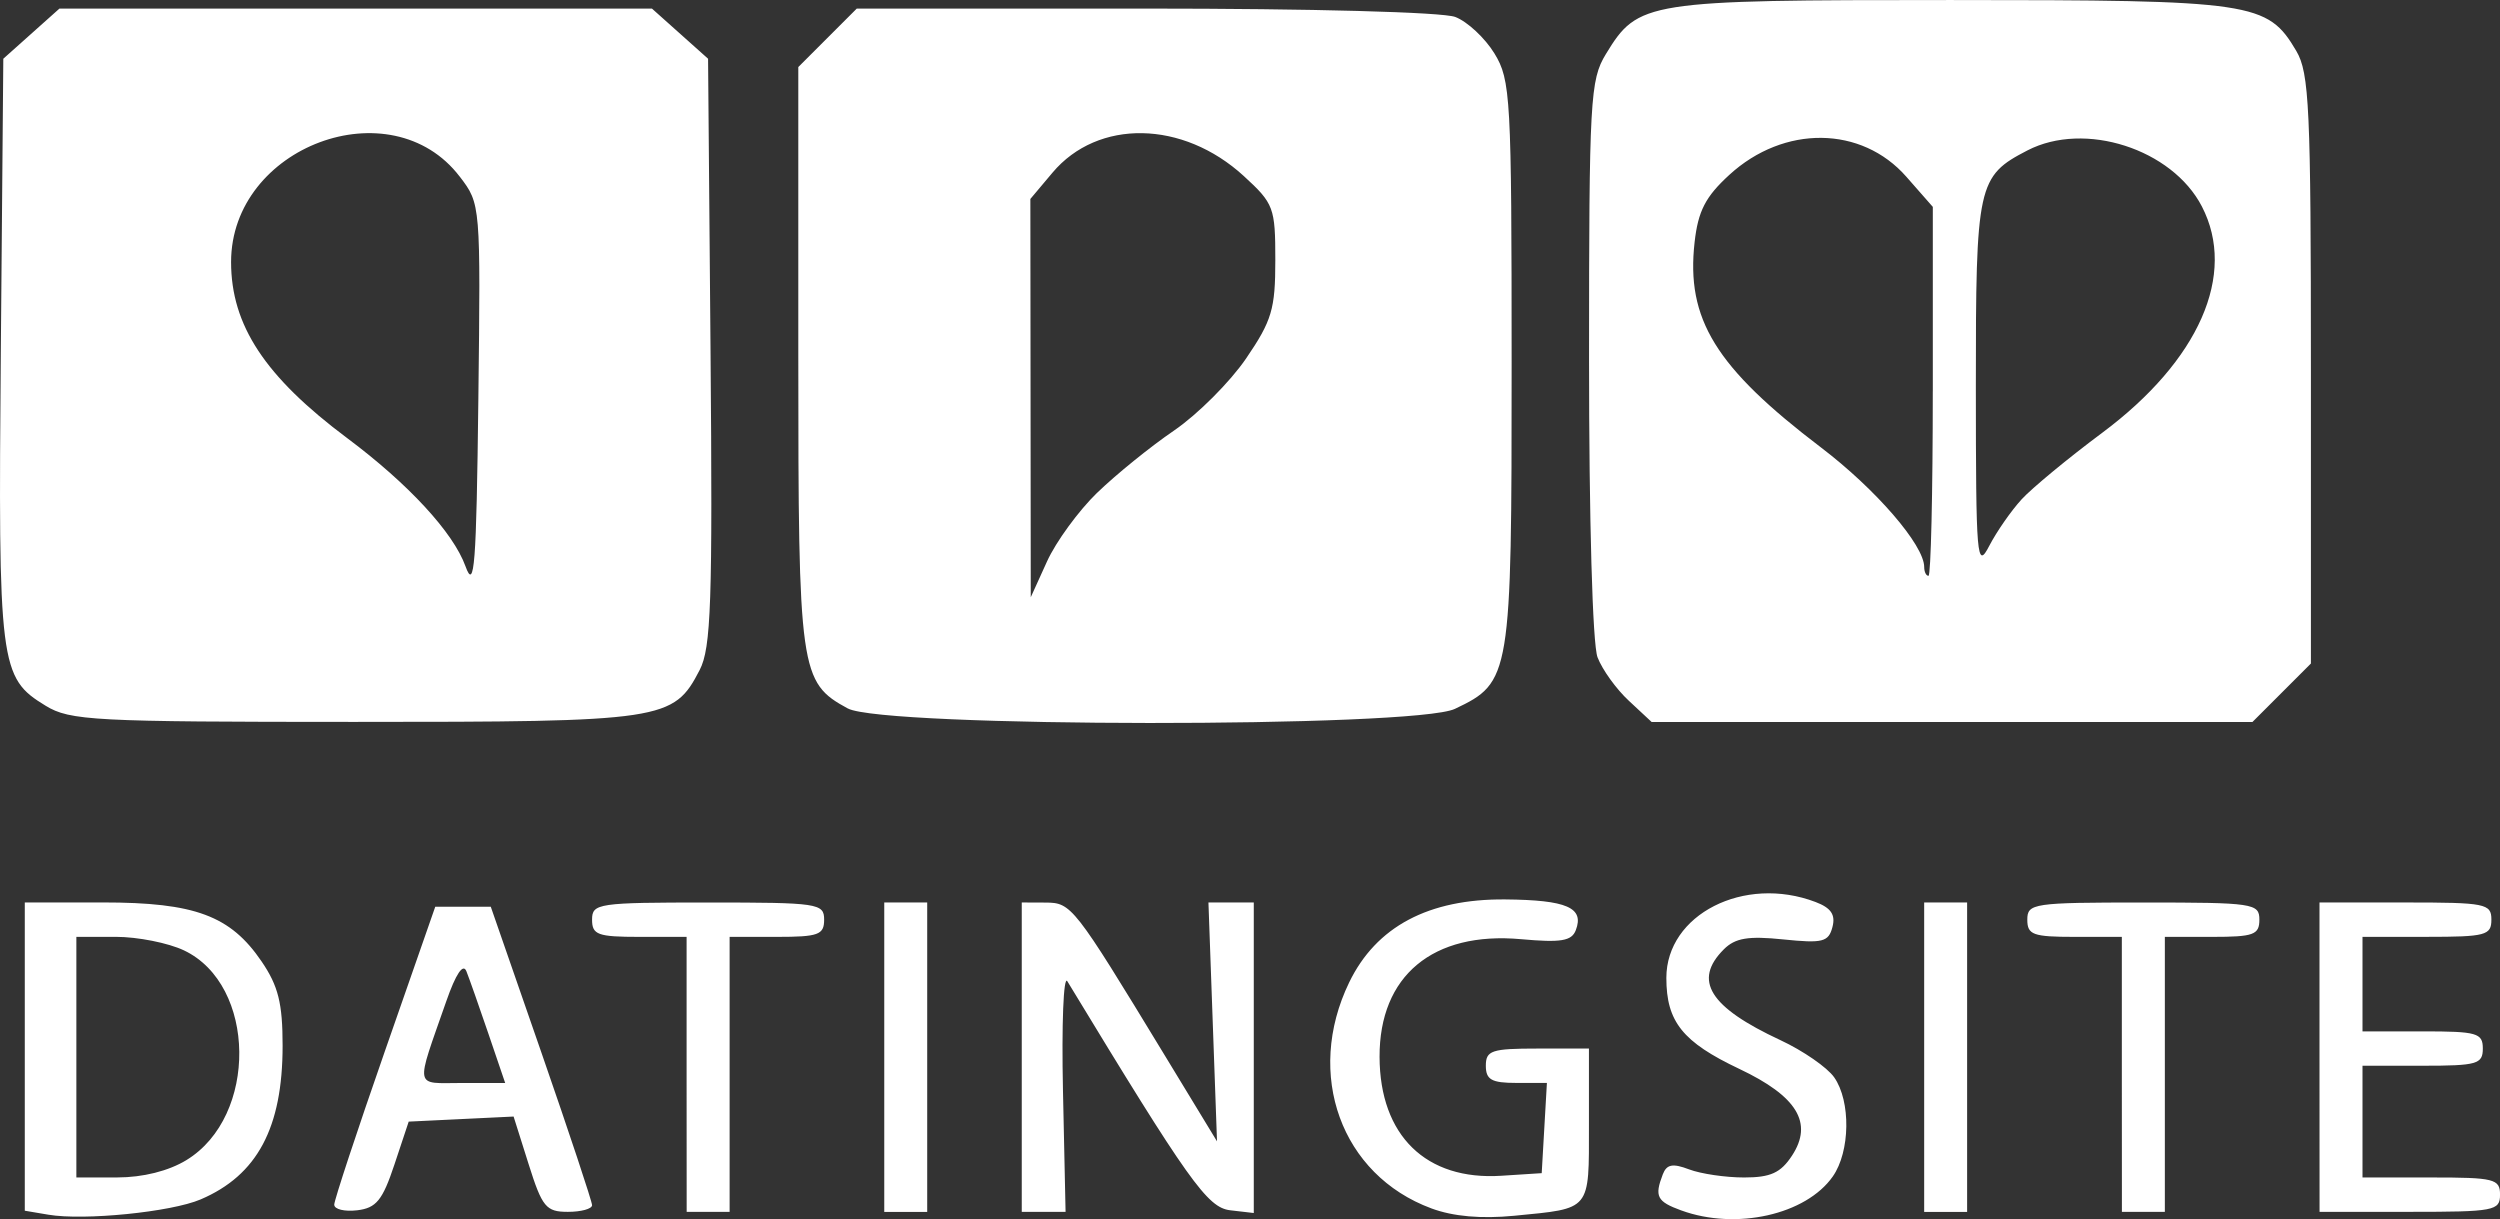 <?xml version="1.0" encoding="UTF-8" standalone="no"?>
<svg
   xmlns:dc="http://purl.org/dc/elements/1.1/"
   xmlns:cc="http://creativecommons.org/ns#"
   xmlns:rdf="http://www.w3.org/1999/02/22-rdf-syntax-ns#"
   xmlns:svg="http://www.w3.org/2000/svg"
   xmlns="http://www.w3.org/2000/svg"
   id="svg8"
   version="1.1"
   viewBox="0 0 76.963 37.531"
   height="37.531mm"
   width="76.963mm">
  <rect x="0" y="0" width="76.963" height="37.531" fill="#333333" stroke="none"/>
  <defs
     id="defs2" />
  <g
     transform="translate(-30.252,-88.55)"
     id="layer1">
    <path
       id="path826"
       d="m 31.743,125.945 -0.728,-0.123 v -4.745 -4.745 h 2.407 c 2.832,0 3.925,0.407 4.885,1.819 0.513,0.754 0.645,1.287 0.645,2.591 0,2.528 -0.779,3.988 -2.525,4.733 -0.909,0.388 -3.586,0.656 -4.685,0.47 z m 4.249,-1.682 c 2.205,-1.344 2.157,-5.395 -0.076,-6.455 -0.484,-0.23 -1.427,-0.417 -2.096,-0.417 h -1.217 v 3.704 3.704 l 1.257,-10e-4 c 0.793,-5.3e-4 1.58,-0.198 2.133,-0.535 z m 38.324,1.487 c -2.775,-1.027 -3.9,-4.124 -2.529,-6.957 0.831,-1.717 2.446,-2.575 4.802,-2.554 1.899,0.017 2.441,0.253 2.174,0.948 -0.128,0.333 -0.457,0.387 -1.685,0.276 -2.715,-0.246 -4.365,1.127 -4.356,3.626 0.009,2.42 1.43,3.807 3.749,3.657 l 1.243,-0.08 0.08,-1.389 0.08,-1.389 h -0.94 c -0.763,0 -0.94,-0.099 -0.94,-0.529 0,-0.47 0.176,-0.529 1.587,-0.529 h 1.587 v 2.353 c 0,2.661 0.082,2.562 -2.297,2.794 -1.02,0.099 -1.882,0.023 -2.556,-0.227 z m 7.698,0.065 c -0.754,-0.275 -0.834,-0.43 -0.573,-1.111 0.12,-0.312 0.304,-0.347 0.811,-0.154 0.361,0.137 1.122,0.249 1.691,0.249 0.817,0 1.128,-0.142 1.476,-0.672 0.659,-1.006 0.161,-1.827 -1.624,-2.672 -1.742,-0.825 -2.244,-1.451 -2.244,-2.8 0,-1.953 2.395,-3.172 4.592,-2.337 0.479,0.182 0.621,0.392 0.521,0.772 -0.12,0.46 -0.3,0.505 -1.516,0.38 -1.077,-0.111 -1.477,-0.044 -1.827,0.305 -0.957,0.957 -0.445,1.778 1.743,2.797 0.696,0.324 1.44,0.839 1.654,1.144 0.516,0.736 0.494,2.286 -0.043,3.052 -0.825,1.178 -2.978,1.661 -4.662,1.046 z m -41.473,-0.177 c 0,-0.14 0.7,-2.262 1.555,-4.714 l 1.555,-4.459 h 0.855 0.855 l 1.559,4.491 c 0.857,2.47 1.559,4.584 1.559,4.696 0,0.113 -0.335,0.205 -0.745,0.205 -0.672,0 -0.791,-0.144 -1.208,-1.467 l -0.463,-1.467 -1.615,0.078 -1.614,0.078 -0.44,1.323 c -0.366,1.1 -0.559,1.337 -1.146,1.407 -0.389,0.046 -0.706,-0.031 -0.706,-0.172 z m 4.745,-5.27 c -0.285,-0.837 -0.589,-1.7 -0.676,-1.918 -0.101,-0.254 -0.325,0.08 -0.62,0.926 -0.958,2.747 -1.003,2.514 0.488,2.514 h 1.326 z m 6.103,1.257 v -4.233 h -1.455 c -1.279,0 -1.455,-0.064 -1.455,-0.529 0,-0.503 0.176,-0.529 3.572,-0.529 3.395,0 3.572,0.026 3.572,0.529 0,0.465 -0.176,0.529 -1.455,0.529 h -1.455 v 4.233 4.233 h -0.661 -0.661 z m 6.085,-0.529 v -4.763 h 0.661 0.661 v 4.763 4.763 h -0.661 -0.661 z m 4.233,0 v -4.763 l 0.728,0.003 c 0.803,0.004 0.865,0.083 3.651,4.666 l 1.632,2.685 -0.132,-3.677 -0.132,-3.677 h 0.698 0.698 v 4.78 4.78 l -0.724,-0.084 c -0.704,-0.082 -1.276,-0.886 -5.016,-7.051 -0.118,-0.194 -0.178,1.324 -0.134,3.373 l 0.08,3.726 H 62.383 61.707 Z m 27.781,0 v -4.763 h 0.661 0.661 v 4.763 4.763 h -0.661 -0.661 z m 6.085,0.529 v -4.233 h -1.455 c -1.279,0 -1.455,-0.064 -1.455,-0.529 0,-0.503 0.176,-0.529 3.572,-0.529 3.395,0 3.572,0.026 3.572,0.529 0,0.465 -0.176,0.529 -1.455,0.529 h -1.455 v 4.233 4.233 h -0.661 -0.661 z m 6.085,-0.529 v -4.763 h 2.646 c 2.469,0 2.646,0.035 2.646,0.529 0,0.482 -0.176,0.529 -1.984,0.529 h -1.984 v 1.455 1.455 h 1.852 c 1.676,0 1.852,0.05 1.852,0.529 0,0.479 -0.176,0.529 -1.852,0.529 h -1.852 v 1.72 1.72 h 2.117 c 1.94,0 2.117,0.044 2.117,0.529 0,0.496 -0.176,0.529 -2.778,0.529 h -2.778 z M 31.656,110.276 c -1.417,-0.864 -1.462,-1.219 -1.378,-10.98 l 0.076,-8.938 0.864,-0.772 0.864,-0.772 h 9.12 9.12 l 0.864,0.772 0.864,0.772 0.076,9.012 c 0.065,7.736 0.018,9.124 -0.335,9.807 -0.804,1.554 -1.096,1.598 -10.642,1.597 -8.024,-7.9e-4 -8.74,-0.038 -9.493,-0.498 z M 44.406,93.989 c -2.112,-2.769 -7.04,-0.93 -7.04,2.627 0,1.947 1.044,3.531 3.572,5.42 1.887,1.41 3.269,2.907 3.644,3.947 0.276,0.764 0.335,-10e-4 0.396,-5.127 0.071,-6.022 0.071,-6.025 -0.571,-6.867 z m 11.947,16.372 c -1.479,-0.803 -1.525,-1.126 -1.525,-10.844 v -8.903 l 0.9,-0.9 0.9,-0.9 h 8.873 c 5.124,0 9.16,0.109 9.551,0.258 0.373,0.142 0.916,0.648 1.207,1.124 0.5,0.819 0.528,1.338 0.529,9.557 10e-4,9.646 -0.025,9.802 -1.747,10.62 -1.237,0.587 -17.602,0.576 -18.688,-0.013 z m 7.677,-6.642 c 0.575,-0.558 1.638,-1.419 2.364,-1.914 0.725,-0.495 1.724,-1.494 2.219,-2.219 0.794,-1.164 0.9,-1.52 0.9,-3.023 0,-1.624 -0.045,-1.745 -0.971,-2.594 -1.876,-1.719 -4.491,-1.764 -5.889,-0.103 l -0.681,0.809 0.006,6.131 0.006,6.131 0.501,-1.103 c 0.275,-0.607 0.971,-1.559 1.545,-2.117 z m 16.367,6.405 c -0.387,-0.358 -0.821,-0.961 -0.965,-1.34 -0.153,-0.403 -0.261,-4.223 -0.261,-9.204 0.001,-7.979 0.034,-8.569 0.517,-9.363 0.996,-1.633 1.208,-1.666 10.607,-1.666 9.332,0 9.76,0.063 10.648,1.566 0.402,0.68 0.451,1.759 0.451,9.812 v 9.048 l -0.9,0.9 -0.9,0.9 h -9.248 -9.248 z m 9.357,-9.526 v -5.679 l -0.814,-0.927 c -1.382,-1.574 -3.769,-1.6 -5.451,-0.058 -0.734,0.672 -0.96,1.111 -1.068,2.069 -0.268,2.373 0.643,3.853 3.886,6.319 1.695,1.289 3.182,3.011 3.182,3.685 0,0.149 0.059,0.27 0.132,0.27 0.073,0 0.132,-2.556 0.132,-5.679 z m 2.73,3.328 c 0.318,-0.347 1.437,-1.272 2.487,-2.054 2.981,-2.222 4.149,-4.875 3.066,-6.967 -0.917,-1.771 -3.608,-2.636 -5.369,-1.725 -1.537,0.795 -1.591,1.042 -1.589,7.27 0.002,5.324 0.029,5.644 0.414,4.902 0.227,-0.437 0.673,-1.078 0.991,-1.425 z"
       style="fill:#ffffff;stroke-width:0.265" />
  </g>
</svg>
